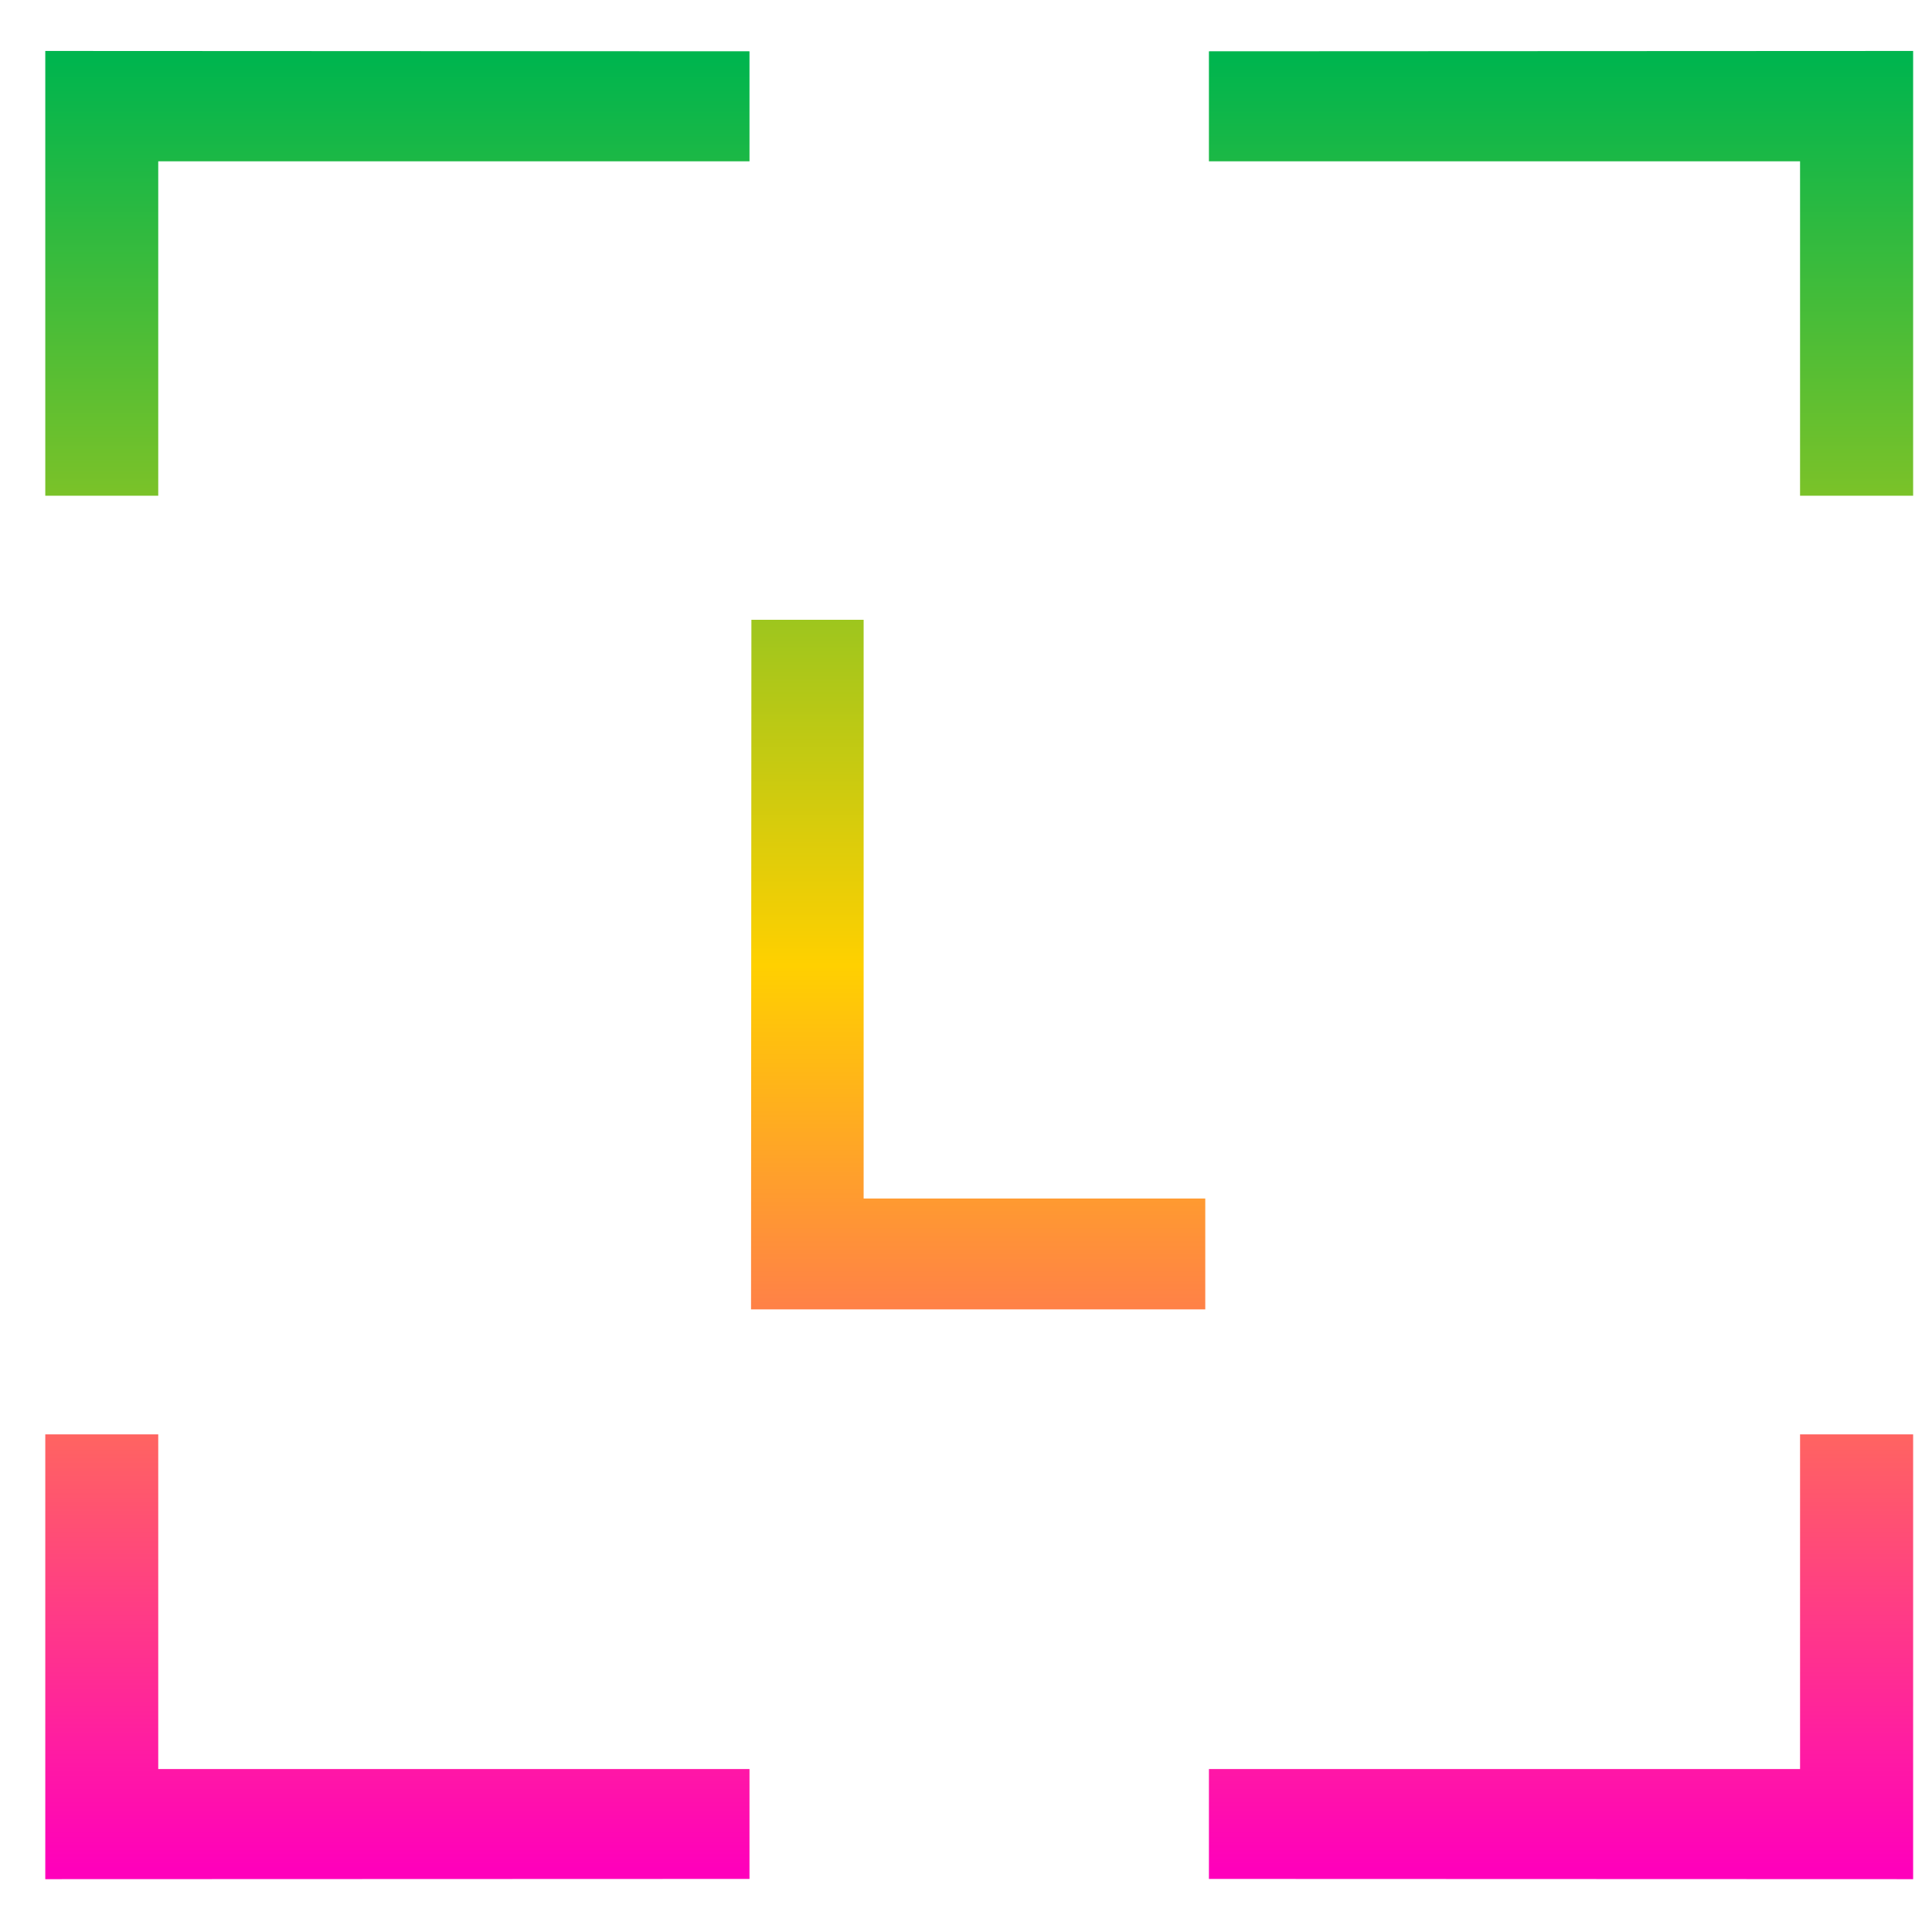 <svg xmlns="http://www.w3.org/2000/svg" xmlns:xlink="http://www.w3.org/1999/xlink" width="64" height="64" viewBox="0 0 64 64" version="1.1"><defs><linearGradient id="linear0" x1="0%" x2="0%" y1="0%" y2="100%"><stop offset="0%" style="stop-color:#00b54e; stop-opacity:1"/><stop offset="50%" style="stop-color:#ffd000; stop-opacity:1"/><stop offset="100%" style="stop-color:#ff00bb; stop-opacity:1"/></linearGradient></defs><g id="surface1"><path style=" stroke:none;fill-rule:nonzero;fill:url(#linear0);" d="M 24.891 20.531 L 28.609 20.531 L 28.609 39.703 L 39.926 39.703 L 39.926 43.375 L 24.879 43.375 Z M 24.828 1.699 L 24.828 5.344 L 5.242 5.344 L 5.242 16.422 L 1.5 16.422 L 1.5 1.688 Z M 40.047 1.699 L 40.047 5.344 L 59.629 5.344 L 59.629 16.422 L 63.375 16.422 L 63.375 1.688 Z M 24.828 62.242 L 24.828 58.602 L 5.242 58.602 L 5.242 47.516 L 1.5 47.516 L 1.5 62.25 Z M 40.047 62.242 L 40.047 58.602 L 59.629 58.602 L 59.629 47.516 L 63.375 47.516 L 63.375 62.25 Z M 40.047 62.242 "/></g></svg>

